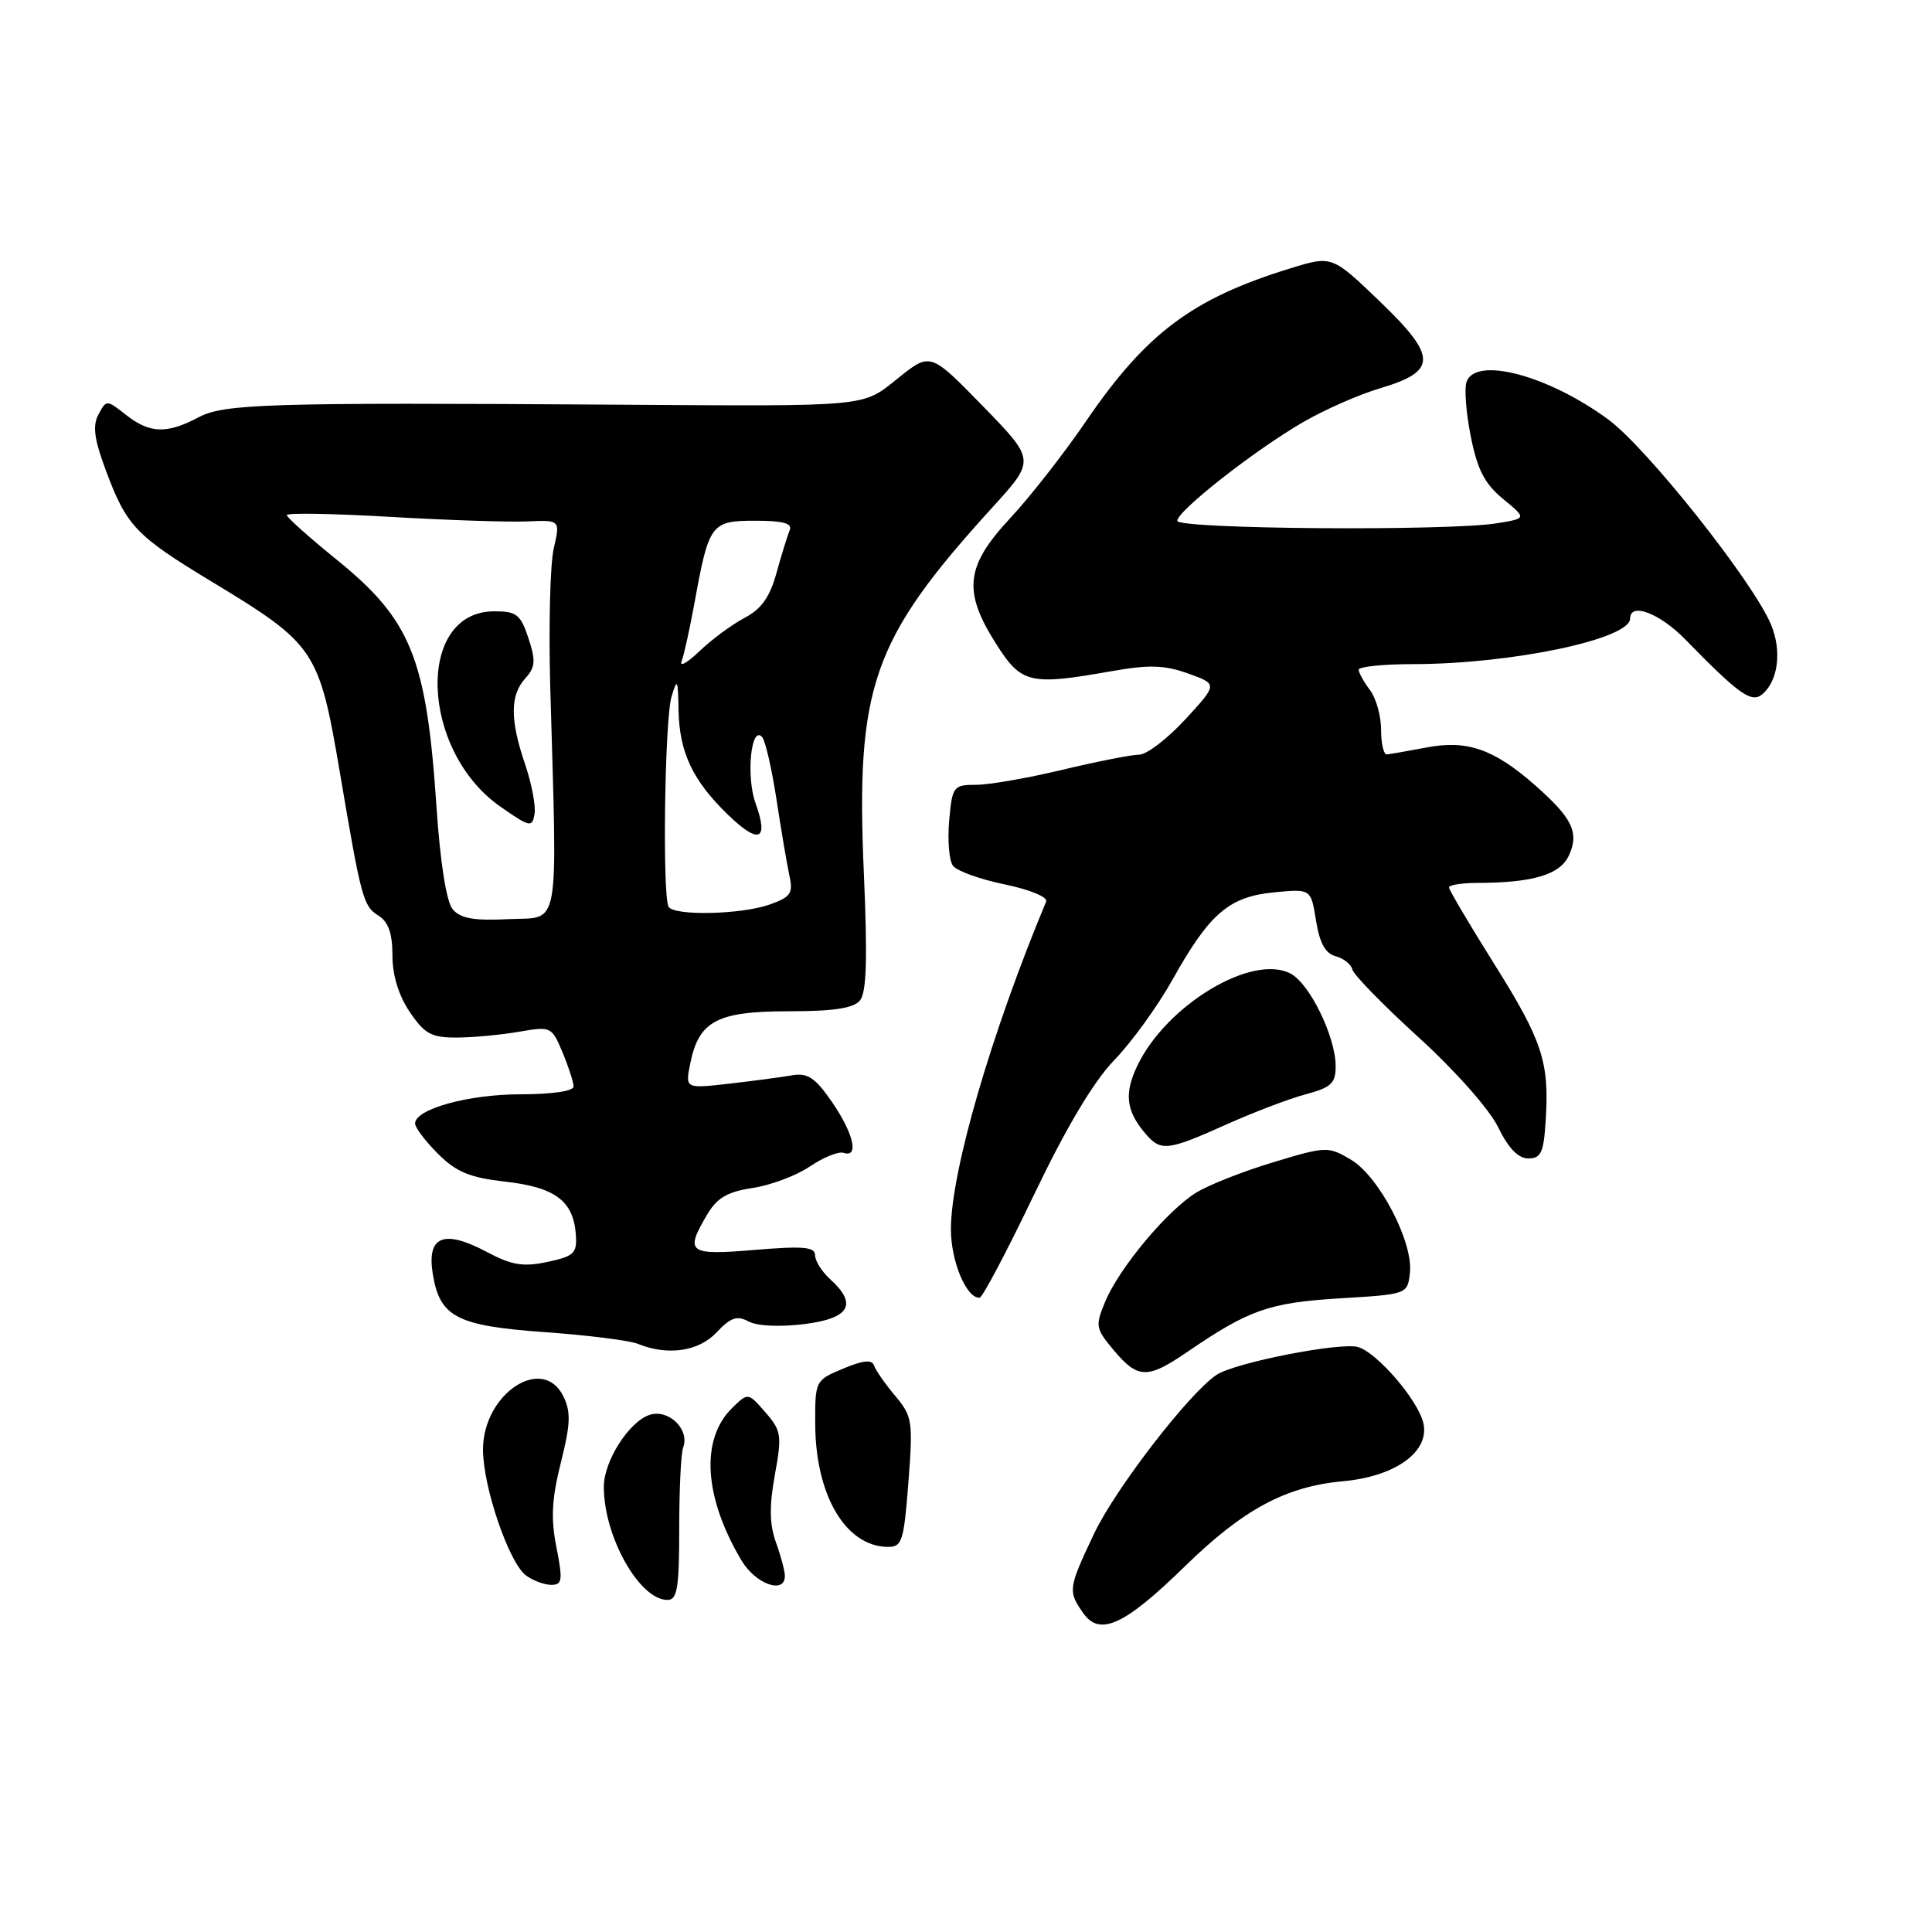 <?xml version="1.0" encoding="UTF-8" standalone="no"?>
<!DOCTYPE svg PUBLIC "-//W3C//DTD SVG 1.1//EN" "http://www.w3.org/Graphics/SVG/1.1/DTD/svg11.dtd" >
<svg xmlns="http://www.w3.org/2000/svg" xmlns:xlink="http://www.w3.org/1999/xlink" version="1.1" viewBox="0 0 256 256">
 <g >
 <path fill="currentColor"
d=" M 157.00 207.55 C 164.74 199.99 170.38 196.96 177.97 196.27 C 184.98 195.63 189.54 192.29 188.58 188.48 C 187.82 185.45 182.53 179.30 179.99 178.50 C 177.75 177.79 163.66 180.54 161.21 182.17 C 157.58 184.57 147.78 197.28 144.96 203.24 C 141.54 210.48 141.49 210.83 143.53 213.74 C 145.72 216.87 149.00 215.36 157.00 207.55 Z  M 90.00 202.58 C 90.00 197.40 90.23 192.55 90.52 191.80 C 91.43 189.43 88.62 186.67 86.10 187.47 C 83.37 188.34 80.01 193.59 80.01 197.00 C 80.01 203.63 84.73 212.00 88.45 212.00 C 89.74 212.00 90.00 210.42 90.00 202.58 Z  M 73.73 205.02 C 72.97 201.19 73.11 198.61 74.32 193.79 C 75.60 188.70 75.66 187.08 74.65 185.02 C 71.90 179.44 64.00 184.68 64.00 192.08 C 64.00 197.02 67.44 207.08 69.69 208.75 C 70.62 209.44 72.13 210.00 73.05 210.00 C 74.51 210.00 74.59 209.39 73.73 205.02 Z  M 104.00 208.82 C 104.00 208.17 103.47 206.18 102.82 204.38 C 101.96 202.00 101.92 199.59 102.67 195.44 C 103.63 190.18 103.54 189.57 101.41 187.13 C 99.12 184.50 99.12 184.50 96.98 186.60 C 92.80 190.73 93.27 198.38 98.24 206.75 C 100.10 209.90 104.00 211.30 104.00 208.82 Z  M 120.37 196.41 C 120.99 188.30 120.89 187.66 118.61 184.95 C 117.28 183.37 116.02 181.56 115.81 180.93 C 115.54 180.12 114.36 180.24 111.72 181.35 C 108.03 182.89 108.00 182.94 108.02 188.70 C 108.06 198.12 112.04 204.89 117.60 204.97 C 119.53 205.00 119.76 204.28 120.37 196.41 Z  M 157.32 179.14 C 165.49 173.55 168.18 172.61 177.50 172.04 C 186.49 171.50 186.50 171.50 186.82 168.66 C 187.29 164.61 182.73 155.86 179.00 153.66 C 175.98 151.88 175.74 151.88 168.70 154.01 C 164.74 155.20 160.15 157.01 158.50 158.03 C 154.68 160.38 148.32 167.99 146.46 172.44 C 145.10 175.70 145.16 176.03 147.60 178.94 C 150.79 182.72 152.04 182.75 157.32 179.14 Z  M 94.96 176.54 C 96.82 174.57 97.66 174.28 99.19 175.10 C 100.32 175.71 103.36 175.85 106.56 175.45 C 112.59 174.70 113.68 172.83 110.00 169.50 C 108.90 168.50 108.00 167.07 108.00 166.32 C 108.00 165.22 106.43 165.08 100.00 165.62 C 91.19 166.36 90.71 166.00 93.70 160.94 C 95.01 158.72 96.38 157.92 99.73 157.41 C 102.12 157.06 105.53 155.77 107.32 154.56 C 109.10 153.35 111.11 152.54 111.78 152.76 C 113.86 153.45 113.12 150.21 110.25 146.03 C 108.03 142.81 107.02 142.13 105.00 142.48 C 103.62 142.72 99.86 143.22 96.64 143.59 C 90.78 144.26 90.78 144.26 91.47 140.88 C 92.61 135.28 95.03 134.00 104.49 134.00 C 110.45 134.00 113.09 133.60 113.95 132.57 C 114.82 131.51 114.96 127.05 114.47 115.82 C 113.38 90.90 115.53 84.79 131.50 67.23 C 137.20 60.97 137.20 60.97 130.24 53.82 C 123.28 46.68 123.28 46.68 119.02 50.09 C 114.18 53.97 115.56 53.84 81.50 53.62 C 35.48 53.32 29.68 53.50 26.30 55.30 C 22.11 57.52 19.84 57.45 16.69 54.97 C 14.12 52.95 14.10 52.95 13.05 54.91 C 12.24 56.42 12.48 58.20 14.05 62.40 C 16.78 69.71 18.01 70.99 28.00 77.04 C 41.80 85.39 42.27 86.09 45.03 102.33 C 47.87 119.11 48.13 120.06 50.14 121.32 C 51.46 122.15 52.00 123.67 52.00 126.59 C 52.00 129.23 52.82 131.92 54.30 134.10 C 56.27 137.01 57.17 137.50 60.55 137.48 C 62.72 137.47 66.43 137.12 68.79 136.71 C 73.01 135.98 73.11 136.03 74.54 139.45 C 75.34 141.37 76.00 143.40 76.00 143.97 C 76.00 144.58 73.14 145.00 68.97 145.00 C 62.05 145.00 55.00 146.96 55.00 148.87 C 55.00 149.41 56.36 151.21 58.03 152.88 C 60.47 155.31 62.23 156.04 66.99 156.58 C 73.56 157.32 75.97 159.13 76.30 163.56 C 76.48 166.07 76.09 166.45 72.54 167.21 C 69.31 167.90 67.82 167.65 64.45 165.86 C 58.80 162.87 56.54 163.79 57.34 168.77 C 58.26 174.52 60.49 175.68 72.23 176.52 C 77.88 176.92 83.40 177.62 84.50 178.06 C 88.48 179.68 92.58 179.08 94.96 176.54 Z  M 137.00 158.33 C 141.32 149.32 144.89 143.33 147.64 140.48 C 149.92 138.13 153.40 133.32 155.37 129.80 C 160.27 121.03 162.85 118.82 168.82 118.24 C 173.71 117.77 173.71 117.77 174.38 121.99 C 174.86 124.96 175.62 126.35 176.97 126.70 C 178.03 126.98 179.03 127.77 179.20 128.47 C 179.36 129.17 183.32 133.22 188.00 137.48 C 192.85 141.90 197.37 147.01 198.51 149.36 C 199.87 152.15 201.18 153.50 202.51 153.50 C 204.19 153.50 204.55 152.72 204.81 148.50 C 205.31 140.72 204.39 137.93 197.98 127.71 C 194.69 122.46 192.00 117.91 192.00 117.59 C 192.00 117.26 193.69 117.00 195.75 116.99 C 203.17 116.97 206.73 115.90 207.90 113.33 C 209.28 110.30 208.34 108.39 203.36 104.01 C 197.93 99.24 194.36 98.01 189.00 99.05 C 186.52 99.52 184.16 99.93 183.75 99.96 C 183.34 99.98 183.00 98.51 183.00 96.69 C 183.00 94.87 182.34 92.51 181.53 91.44 C 180.72 90.37 180.05 89.16 180.03 88.75 C 180.01 88.34 183.26 88.00 187.25 88.00 C 200.27 87.99 216.00 84.69 216.00 81.96 C 216.00 79.76 219.92 81.25 223.33 84.75 C 230.39 91.98 232.07 93.19 233.49 92.01 C 235.62 90.24 236.13 86.25 234.67 82.76 C 232.31 77.09 218.20 59.32 213.10 55.58 C 205.18 49.76 195.63 47.20 194.34 50.55 C 194.01 51.41 194.25 54.67 194.88 57.80 C 195.75 62.21 196.71 64.09 199.15 66.10 C 202.30 68.69 202.30 68.69 198.40 69.33 C 191.99 70.39 156.00 70.12 156.00 69.01 C 156.00 67.69 166.25 59.65 172.68 55.93 C 175.53 54.28 180.11 52.26 182.87 51.45 C 190.47 49.19 190.46 47.27 182.82 39.93 C 176.50 33.86 176.50 33.86 171.00 35.55 C 158.03 39.54 151.91 44.11 143.96 55.73 C 141.05 60.01 136.49 65.84 133.83 68.69 C 127.93 75.03 127.56 78.34 131.98 85.30 C 135.34 90.60 136.43 90.86 147.38 88.92 C 152.25 88.06 154.30 88.12 157.43 89.24 C 161.36 90.65 161.36 90.65 157.05 95.33 C 154.68 97.90 151.93 100.00 150.94 100.00 C 149.94 100.00 145.39 100.90 140.81 101.99 C 136.24 103.09 131.08 103.99 129.35 103.99 C 126.32 104.00 126.18 104.18 125.77 108.75 C 125.54 111.36 125.76 114.05 126.28 114.73 C 126.80 115.41 129.88 116.52 133.14 117.19 C 136.47 117.88 138.87 118.87 138.62 119.46 C 131.32 136.97 126.00 155.27 126.00 162.89 C 126.00 167.14 128.07 172.08 129.81 171.95 C 130.19 171.92 133.43 165.79 137.00 158.33 Z  M 162.43 149.03 C 166.06 147.40 170.83 145.58 173.02 145.00 C 176.43 144.08 177.00 143.53 176.98 141.21 C 176.95 137.34 173.55 130.36 171.03 129.02 C 165.95 126.30 154.52 133.17 150.68 141.26 C 148.93 144.94 149.22 147.24 151.81 150.25 C 153.82 152.59 154.72 152.49 162.43 149.03 Z  M 59.98 120.48 C 59.15 119.47 58.33 114.31 57.83 106.82 C 56.51 87.18 54.47 82.14 44.60 74.15 C 40.97 71.21 38.00 68.55 38.00 68.25 C 38.00 67.94 44.19 68.05 51.75 68.49 C 59.31 68.93 67.47 69.20 69.87 69.09 C 74.24 68.90 74.24 68.90 73.37 72.70 C 72.89 74.79 72.69 83.03 72.91 91.00 C 73.85 124.01 74.30 121.46 67.41 121.79 C 62.77 122.02 61.00 121.70 59.98 120.48 Z  M 69.58 101.27 C 67.57 95.39 67.58 92.12 69.60 89.89 C 70.94 88.41 71.01 87.56 70.02 84.56 C 68.98 81.42 68.45 81.00 65.50 81.00 C 55.04 81.00 55.65 99.47 66.34 106.91 C 70.23 109.62 70.52 109.68 70.83 107.85 C 71.01 106.78 70.44 103.81 69.58 101.27 Z  M 88.60 120.16 C 87.75 118.79 88.07 95.36 88.98 92.32 C 89.74 89.79 89.84 89.98 89.91 94.10 C 90.02 99.69 91.78 103.42 96.44 107.94 C 100.56 111.93 101.90 111.39 100.12 106.45 C 98.84 102.91 99.51 96.05 100.98 97.65 C 101.41 98.12 102.27 101.88 102.90 106.00 C 103.53 110.12 104.30 114.68 104.62 116.12 C 105.11 118.39 104.74 118.89 101.94 119.87 C 98.16 121.19 89.35 121.38 88.60 120.16 Z  M 90.32 87.61 C 90.63 86.79 91.39 83.35 92.01 79.97 C 93.93 69.38 94.21 69.00 100.06 69.00 C 103.76 69.00 105.02 69.34 104.64 70.25 C 104.35 70.94 103.57 73.47 102.90 75.88 C 102.02 79.11 100.89 80.70 98.64 81.88 C 96.96 82.77 94.27 84.76 92.67 86.30 C 91.06 87.84 90.01 88.43 90.32 87.61 Z "/>
</g>
</svg>